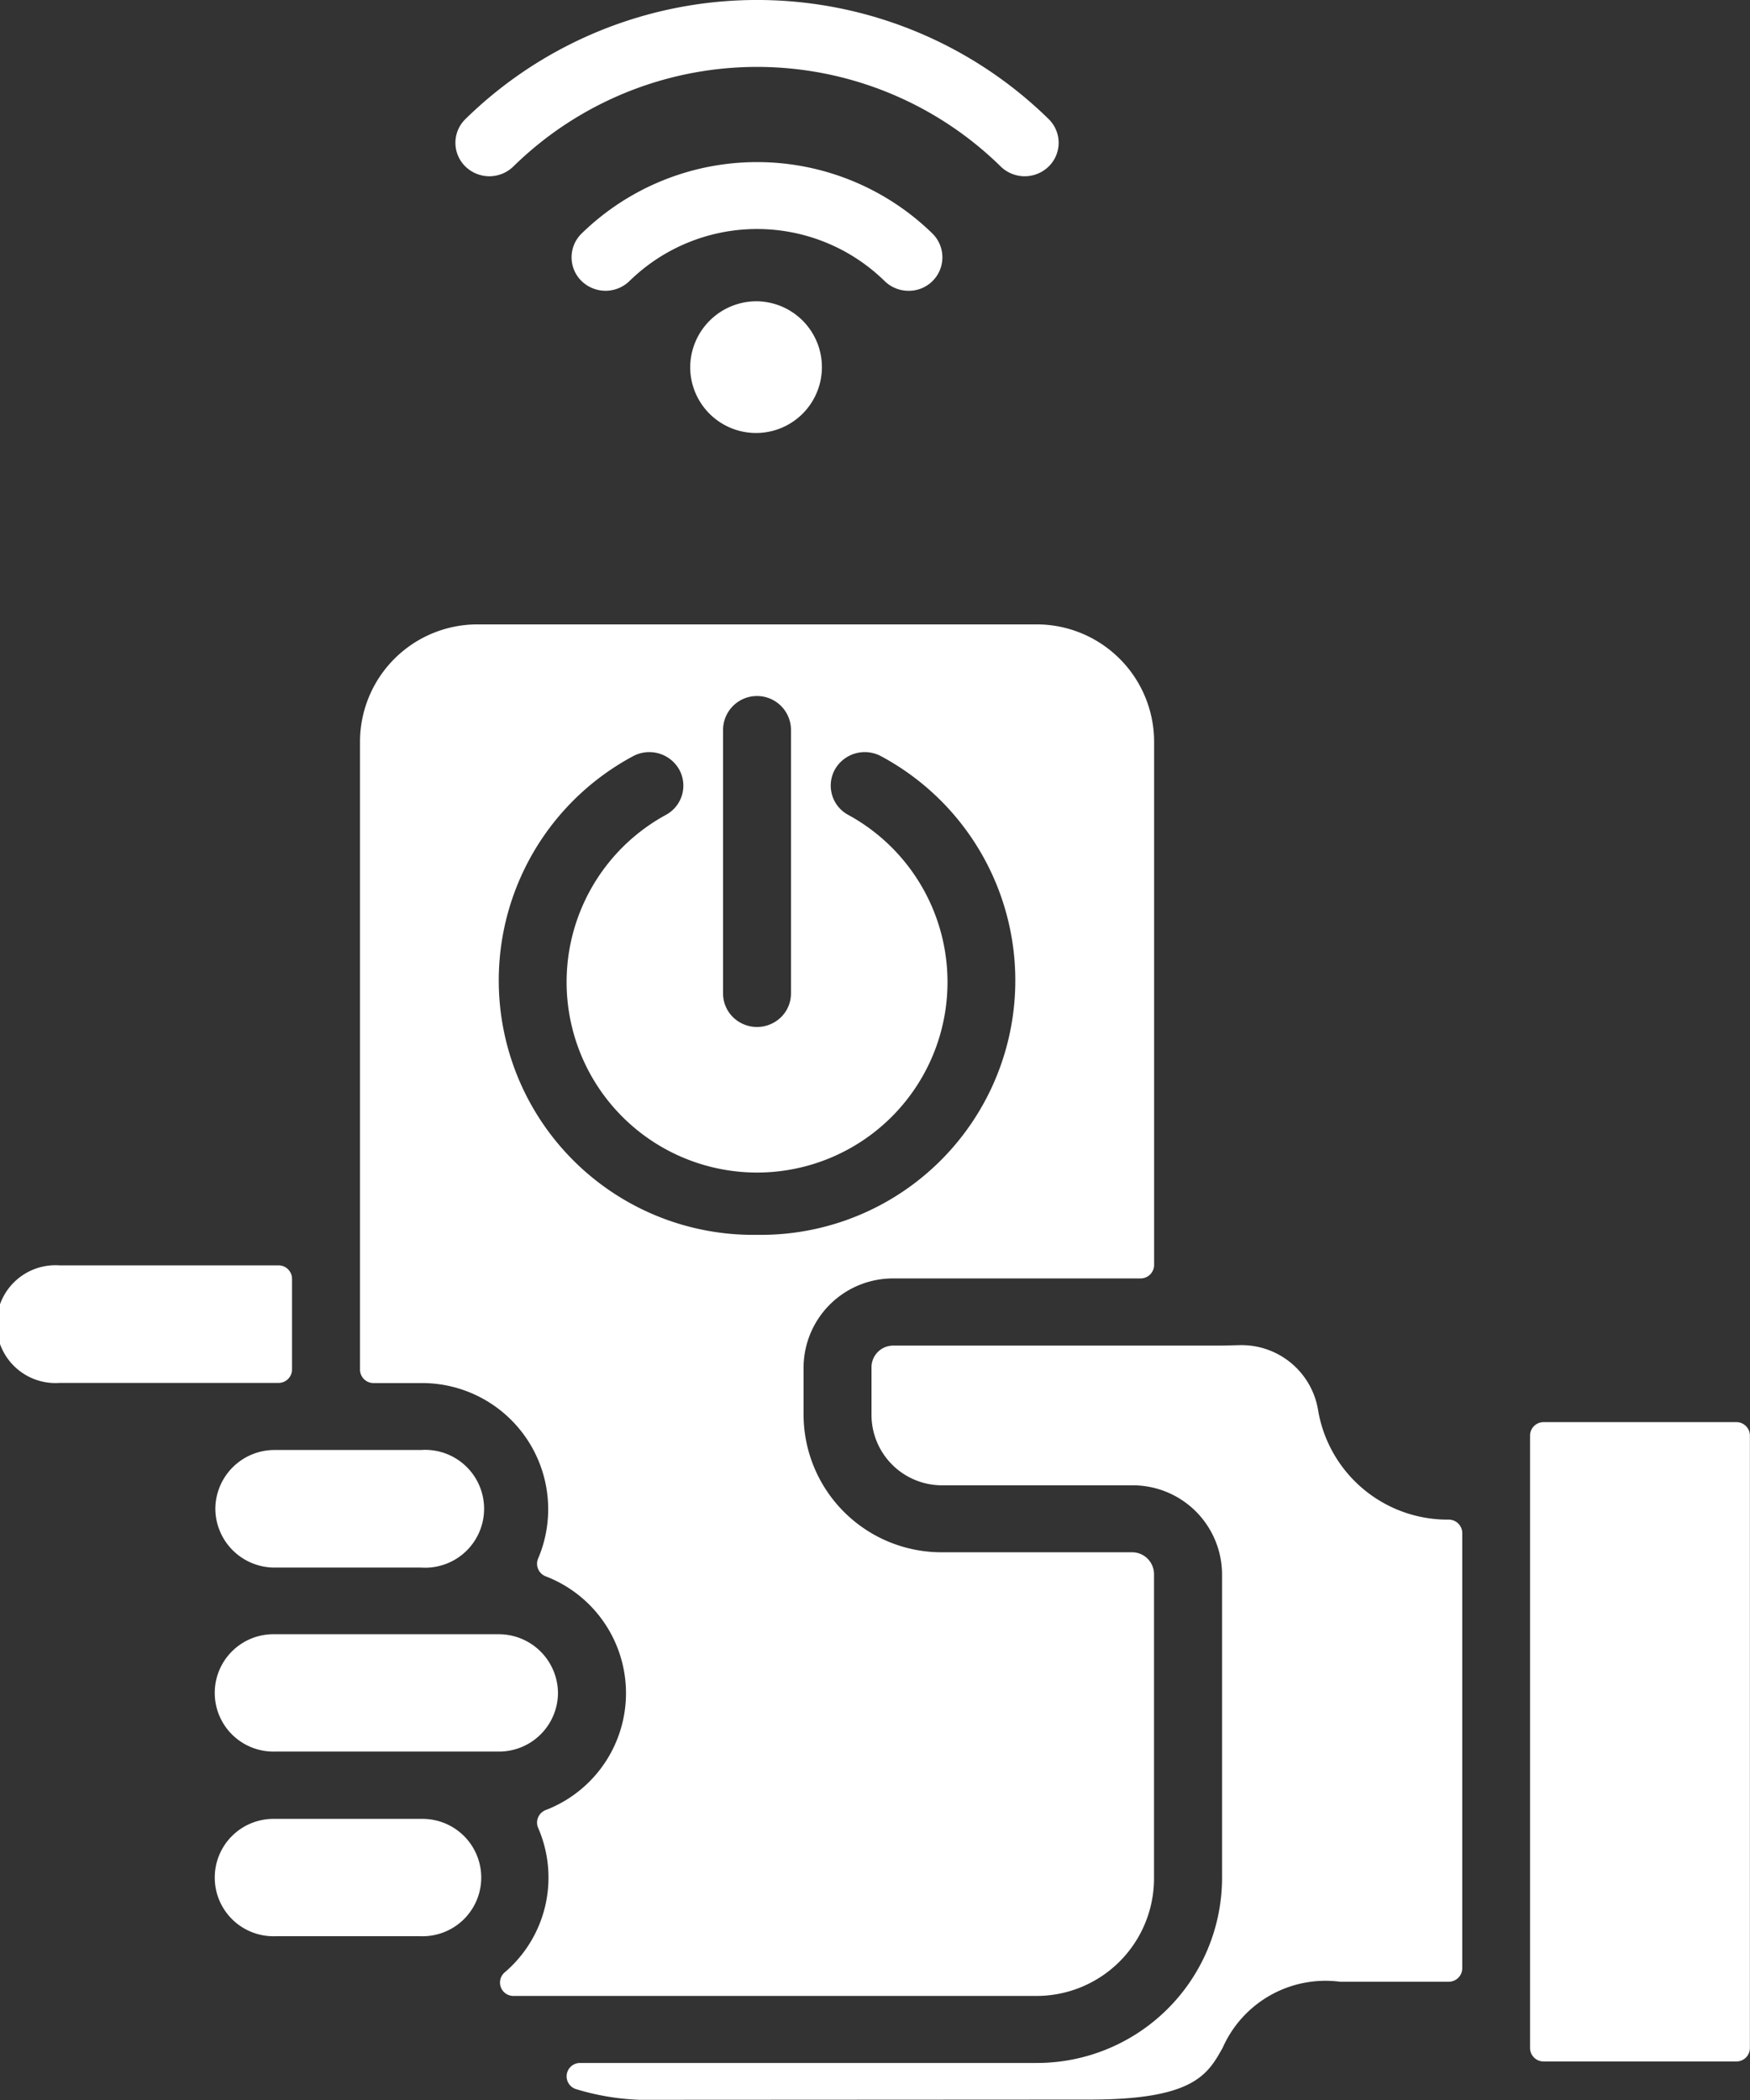 <svg xmlns="http://www.w3.org/2000/svg" width="50.492" height="60.59" viewBox="0 0 50.492 60.59">
  <rect x="0" y="0" width="50.492" height="60.59" fill="#333333" stroke="none"/>
  <g id="New_Text_Document_10_" data-name="New Text Document (10)" transform="translate(-70.821 -30.82)">
    <path id="Path_24208" data-name="Path 24208" d="M92.663,39.513a1.9,1.9,0,1,1-1.928,1.9A1.913,1.913,0,0,1,92.663,39.513Zm-7.03-3.89a10.039,10.039,0,0,1,14.06,0,.991.991,0,0,0,1.386,0,.957.957,0,0,0,0-1.366,12.02,12.02,0,0,0-16.831,0,.956.956,0,0,0,0,1.366A.99.99,0,0,0,85.633,35.623ZM79.247,70.334V67.716a.39.39,0,0,0-.392-.387H72.538a1.7,1.7,0,1,0,0,3.392h6.317a.39.39,0,0,0,.392-.387Zm-2.213,4.014a1.708,1.708,0,0,0,1.717,1.7h4.221a1.7,1.7,0,1,0,0-3.392H78.751A1.708,1.708,0,0,0,77.034,74.349Zm20-35.138a.965.965,0,0,0,.693-1.649,7.244,7.244,0,0,0-10.128,0,.957.957,0,0,0,0,1.366.991.991,0,0,0,1.386,0,5.262,5.262,0,0,1,7.357,0,.984.984,0,0,0,.693.283Zm15.584,35.455a3.788,3.788,0,0,1-3.772-3.19,2.238,2.238,0,0,0-2.251-1.844l-.547.013H96.6a.626.626,0,0,0-.634.619v1.393a2.035,2.035,0,0,0,2.043,2.019h5.477a2.577,2.577,0,0,1,2.594,2.557v8.81a5.345,5.345,0,0,1-5.369,5.3H87.561a.386.386,0,0,0-.122.754,7.186,7.186,0,0,0,1.831.309l13-.007c3,0,3.4-.727,3.831-1.5a3.244,3.244,0,0,1,3.383-1.9h3.135a.39.39,0,0,0,.392-.387V75.052A.39.39,0,0,0,112.619,74.665Zm8.3-2.813h-5.559a.39.39,0,0,0-.392.387V89.912a.39.39,0,0,0,.392.387h5.559a.39.39,0,0,0,.392-.387V72.239A.39.39,0,0,0,120.921,71.852ZM82.972,83.3H78.751a1.693,1.693,0,1,0,0,3.385h4.221a1.693,1.693,0,1,0,0-3.385Zm17.739,5.108H85.639a.386.386,0,0,1-.257-.679,3.593,3.593,0,0,0,.965-4.172.38.38,0,0,1,0-.3.388.388,0,0,1,.218-.212,3.612,3.612,0,0,0,0-6.744.388.388,0,0,1-.218-.212.38.38,0,0,1,0-.3,3.639,3.639,0,0,0-3.377-5.064H81.6a.39.39,0,0,1-.392-.387V52.2a3.39,3.39,0,0,1,3.409-3.365H100.71a3.39,3.39,0,0,1,3.41,3.365V67.319a.39.39,0,0,1-.392.387H96.6a2.581,2.581,0,0,0-2.594,2.557v1.393a3.98,3.98,0,0,0,4,3.951h5.477a.632.632,0,0,1,.634.626v8.81A3.39,3.39,0,0,1,100.71,88.408ZM91.683,59.482a.959.959,0,0,0,.286.685.99.99,0,0,0,1.388,0,.959.959,0,0,0,.286-.685v-7.6a.98.98,0,0,0-1.96,0Zm.98,6.966a7.34,7.34,0,0,0,3.577-13.81.991.991,0,0,0-1.33.384.959.959,0,0,0,.389,1.312,5.495,5.495,0,1,1-5.27,0,.959.959,0,0,0,.388-1.312.991.991,0,0,0-1.33-.384,7.34,7.34,0,0,0,3.577,13.81ZM86.92,79.672a1.708,1.708,0,0,0-1.717-1.7H78.751a1.693,1.693,0,1,0,0,3.385H85.2A1.7,1.7,0,0,0,86.92,79.672Z" transform="translate(0 0)" fill="#fff"/>
  </g>
</svg>
